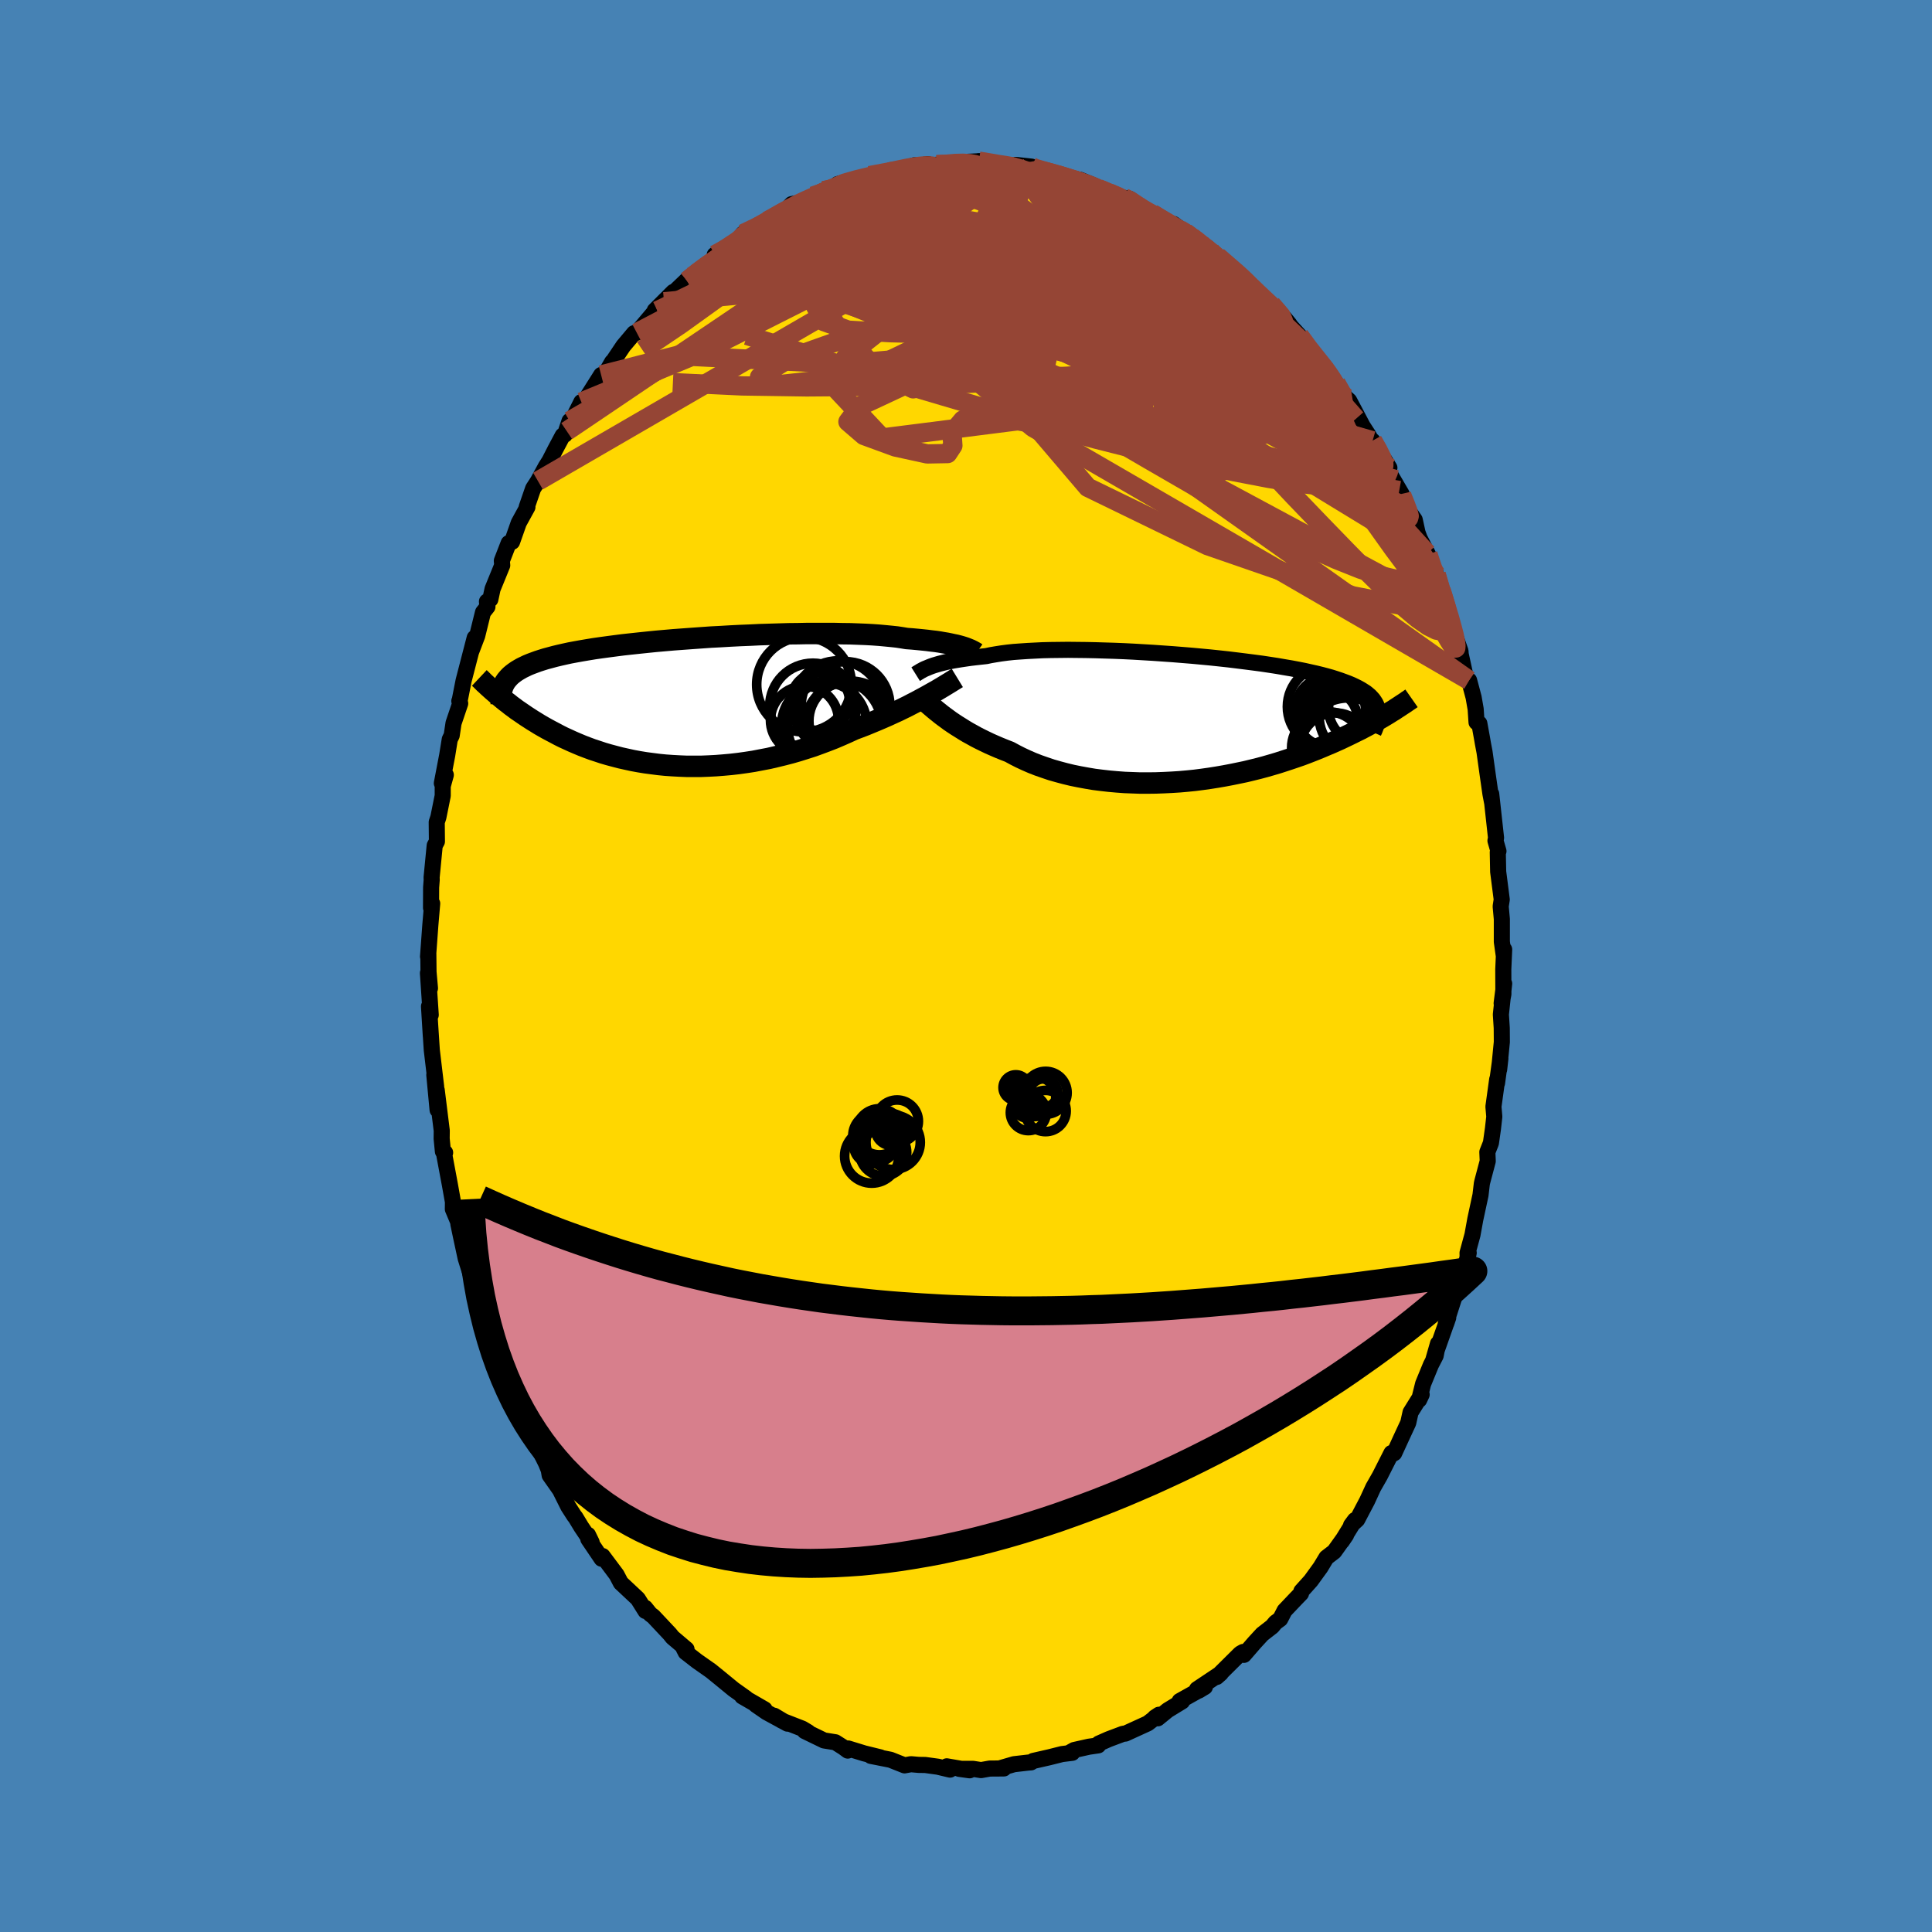 <svg viewBox="-100 -100 200 200" xmlns="http://www.w3.org/2000/svg" width="500" height="500" id="face-svg">
    <defs>
      <clipPath id="leftEyeClipPath">
        <polyline points="28.61,-5.64 28.38,-5.71 28.13,-5.78 27.86,-5.85 27.56,-5.91 27.24,-5.98 26.9,-6.05 26.53,-6.11 26.14,-6.18 25.73,-6.24 25.29,-6.29 24.82,-6.35 24.34,-6.4 23.83,-6.45 23.29,-6.5 22.74,-6.54 22.26,-6.62 21.73,-6.7 21.17,-6.76 20.55,-6.82 19.9,-6.88 19.21,-6.93 18.47,-6.97 17.7,-7 16.9,-7.03 16.06,-7.04 15.19,-7.06 14.3,-7.06 13.38,-7.06 12.44,-7.06 11.48,-7.04 10.51,-7.03 9.52,-7 8.52,-6.97 7.52,-6.94 6.51,-6.89 5.5,-6.85 4.5,-6.8 3.49,-6.74 2.5,-6.69 1.51,-6.62 0.53,-6.55 -0.43,-6.48 -1.38,-6.41 -2.3,-6.33 -3.21,-6.25 -4.1,-6.16 -4.96,-6.07 -5.8,-5.98 -6.62,-5.89 -7.4,-5.79 -8.16,-5.69 -8.9,-5.59 -9.6,-5.49 -10.27,-5.38 -10.92,-5.27 -11.53,-5.16 -12.12,-5.05 -12.67,-4.93 -13.2,-4.81 -13.7,-4.69 -14.18,-4.56 -14.63,-4.44 -15.05,-4.31 -15.45,-4.18 -15.83,-4.04 -16.18,-3.91 -16.52,-3.77 -16.83,-3.62 -17.12,-3.48 -17.38,-3.33 -17.63,-3.18 -17.86,-3.02 -18.07,-2.86 -18.26,-2.7 -18.43,-2.53 -18.58,-2.36 -18.72,-2.19 -18.84,-2.01 -18.94,-1.83 -19.5,-0.64 -19.26,-0.44 -19.01,-0.23 -18.75,-0.02 -18.48,0.18 -18.21,0.4 -17.92,0.61 -17.63,0.83 -17.32,1.04 -17,1.26 -16.68,1.48 -16.34,1.7 -16,1.92 -15.64,2.14 -15.27,2.37 -14.89,2.59 -14.5,2.81 -14.09,3.03 -13.67,3.25 -13.24,3.48 -12.8,3.7 -12.34,3.91 -11.86,4.13 -11.37,4.34 -10.87,4.55 -10.35,4.75 -9.81,4.95 -9.26,5.13 -8.69,5.32 -8.11,5.49 -7.51,5.65 -6.9,5.81 -6.27,5.95 -5.63,6.09 -4.98,6.21 -4.31,6.32 -3.63,6.41 -2.93,6.5 -2.23,6.57 -1.51,6.62 -0.78,6.66 -0.04,6.69 0.7,6.69 1.46,6.69 2.22,6.66 2.99,6.62 3.76,6.56 4.54,6.49 5.32,6.4 6.11,6.29 6.89,6.17 7.67,6.02 8.46,5.87 9.23,5.69 10.01,5.5 10.78,5.3 11.54,5.08 12.3,4.84 13.05,4.6 13.79,4.33 14.51,4.06 15.23,3.78 15.93,3.48 16.61,3.18 17.28,2.87 17.89,2.64 18.49,2.41 19.07,2.17 19.65,1.93 20.21,1.69 20.76,1.45 21.3,1.2 21.83,0.96 22.34,0.71 22.83,0.47 23.31,0.22 23.78,-0.02 24.22,-0.26 24.65,-0.49 25.06,-0.72" />
      </clipPath>
      <clipPath id="rightEyeClipPath">
        <polyline points="-26.94,-5.31 -26.71,-5.4 -26.45,-5.49 -26.18,-5.57 -25.88,-5.66 -25.56,-5.74 -25.21,-5.83 -24.84,-5.91 -24.45,-5.99 -24.03,-6.06 -23.59,-6.13 -23.12,-6.2 -22.63,-6.27 -22.12,-6.33 -21.58,-6.39 -21.03,-6.45 -20.55,-6.55 -20.02,-6.64 -19.45,-6.73 -18.84,-6.81 -18.19,-6.88 -17.49,-6.93 -16.75,-6.98 -15.98,-7.02 -15.17,-7.06 -14.33,-7.08 -13.46,-7.09 -12.57,-7.1 -11.65,-7.09 -10.7,-7.08 -9.74,-7.06 -8.77,-7.03 -7.78,-7 -6.78,-6.96 -5.77,-6.91 -4.76,-6.85 -3.75,-6.79 -2.75,-6.72 -1.74,-6.65 -0.75,-6.57 0.24,-6.49 1.21,-6.4 2.17,-6.31 3.12,-6.21 4.04,-6.11 4.94,-6 5.82,-5.89 6.68,-5.78 7.51,-5.67 8.31,-5.55 9.09,-5.43 9.84,-5.3 10.55,-5.18 11.24,-5.05 11.9,-4.92 12.52,-4.78 13.11,-4.65 13.68,-4.51 14.21,-4.37 14.71,-4.23 15.18,-4.08 15.63,-3.93 16.04,-3.78 16.44,-3.63 16.8,-3.48 17.14,-3.32 17.46,-3.16 17.75,-3 18.02,-2.83 18.27,-2.67 18.49,-2.49 18.69,-2.32 18.86,-2.14 19.02,-1.96 19.15,-1.77 19.27,-1.58 19.36,-1.39 19.44,-1.19 19.5,-0.99 19.53,-0.79 20.63,-0.52 20.35,-0.35 20.05,-0.17 19.74,0.01 19.42,0.19 19.09,0.38 18.75,0.57 18.4,0.76 18.04,0.95 17.66,1.15 17.27,1.34 16.87,1.54 16.46,1.74 16.04,1.94 15.6,2.15 15.15,2.35 14.68,2.56 14.2,2.76 13.71,2.97 13.2,3.18 12.67,3.39 12.13,3.6 11.57,3.81 10.99,4.01 10.4,4.21 9.79,4.41 9.17,4.61 8.53,4.8 7.87,4.99 7.2,5.17 6.51,5.34 5.81,5.51 5.09,5.66 4.36,5.81 3.62,5.95 2.87,6.08 2.11,6.2 1.33,6.31 0.55,6.41 -0.24,6.49 -1.04,6.56 -1.84,6.61 -2.65,6.65 -3.46,6.68 -4.27,6.69 -5.08,6.69 -5.89,6.66 -6.69,6.63 -7.5,6.57 -8.29,6.5 -9.08,6.41 -9.87,6.31 -10.64,6.18 -11.4,6.04 -12.14,5.89 -12.88,5.71 -13.59,5.52 -14.29,5.32 -14.97,5.09 -15.63,4.86 -16.27,4.61 -16.89,4.34 -17.49,4.06 -18.06,3.77 -18.61,3.47 -19.15,3.26 -19.67,3.05 -20.18,2.83 -20.68,2.61 -21.16,2.38 -21.63,2.15 -22.08,1.92 -22.51,1.68 -22.93,1.45 -23.33,1.21 -23.71,0.97 -24.08,0.74 -24.43,0.51 -24.77,0.28 -25.08,0.05" />
      </clipPath>
      <filter id="fuzzy">
        <feTurbulence id="turbulence" baseFrequency="0.05" numOctaves="3" type="noise" result="noise" />
        <feDisplacementMap in="SourceGraphic" in2="noise" scale="2" />
      </filter>
      <linearGradient id="rainbowGradient" x1="0%" y1="0%" x2="100%" y2="0%">
        <stop offset="0%" style="stop-color: [object Object]; stop-opacity: 1" />
        <stop offset="50%" style="stop-color: [object Object]; stop-opacity: 1" />
        <stop offset="100%" style="stop-color: [object Object]; stop-opacity: 1" />
      </linearGradient>
    </defs>
    <rect x="-100" y="-100" width="100%" height="100%" fill="rgb(70, 130, 180)" />
    <polyline id="faceContour" points="55.62,0.34 55.63,2.91 55.45,3.86 55.71,1.82 55.37,5.02 55.46,6.42 55.47,7.87 55.19,10.72 55.32,9.57 54.97,12.13 54.99,11.73 54.6,14.56 54.69,15.6 54.55,16.84 54.34,18.32 53.97,19.26 54.01,20.2 53.45,22.31 53.4,22.53 53.26,23.72 52.72,26.23 52.43,27.83 51.92,29.7 51.93,30.22 52.04,29.7 51.07,33.47 51.4,31.6 50.39,34.78 49.66,37.05 49.72,36.99 49.92,36.4 48.38,40.76 48.86,39.09 48.62,40.34 48.13,41.29 47.32,43.26 46.91,44.91 47.17,44.36 46.02,46.21 45.78,47.29 45.07,48.82 44.33,50.43 43.98,50.63 44.04,50.42 42.84,52.79 42.16,53.98 41.53,55.35 40.5,57.31 39.86,57.9 40.26,57.36 38.91,59.55 39.35,58.9 38.12,60.62 37.31,61.24 36.7,62.25 35.7,63.63 34.72,64.72 34.68,64.95 34.11,65.54 32.98,66.73 32.53,67.6 32.04,67.96 31.7,68.37 30.67,69.17 29.87,70.04 28.77,71.31 28.69,71.01 28.39,71.18 25.95,73.6 26.38,73.22 23.91,74.87 24.1,75.01 24.73,74.63 22.12,76.09 22.37,76.13 20.88,77.04 19.85,77.88 19.55,77.79 19.97,77.51 18.82,78.4 16.5,79.46 16.26,79.48 14.77,80.04 13.75,80.49 13.69,80.68 12.72,80.82 11.2,81.16 10.75,81.41 11,81.45 9.94,81.58 8.63,81.91 6.96,82.29 6.73,82.44 6.45,82.46 4.97,82.63 3.49,83.06 3.92,83.07 2.46,83.08 1.56,83.24 0.72,83.11 -0.7,83.11 0.38,83.26 -1.99,82.85 -1.65,83.19 -2.91,82.89 -4.22,82.71 -4.9,82.7 -5.7,82.63 -6.36,82.75 -7.82,82.17 -9.85,81.77 -8.87,81.92 -10.54,81.51 -12.2,81 -12.24,81.22 -12.67,80.9 -13.52,80.36 -14.7,80.17 -16.7,79.2 -16.34,79.31 -16.94,78.95 -19.07,78.12 -19.85,77.61 -18.48,78.43 -20.65,77.25 -21.75,76.49 -20.85,76.95 -23.17,75.61 -22.78,75.79 -24.06,74.88 -24.06,74.88 -25.51,73.69 -26.41,72.96 -27.85,71.95 -29.02,71.04 -29.23,70.63 -28.93,70.73 -30.38,69.5 -30.66,69.15 -32.37,67.33 -32.69,67.09 -33.21,66.44 -33.18,66.77 -33.97,65.51 -35.73,63.86 -36.17,63.02 -37.62,61.08 -37.72,61.36 -39.1,59.32 -39.13,58.89 -38.75,59.67 -39.83,58.06 -40.43,57.07 -40.56,56.91 -41.17,55.96 -42.03,54.24 -43.1,52.72 -43.19,52.18 -43.46,51.51 -44.64,49.12 -44.79,49.2 -45.52,47.91 -46.23,45.81 -46.6,45.12 -47.3,43.57 -47.47,43.57 -47.99,41.78 -47.61,42.63 -48.87,39.77 -49.21,38.87 -49.13,38.43 -49.55,37.59 -50.21,35.9 -50.54,35.09 -50.76,34 -51.22,32.09 -51.79,30.27 -52.26,28.09 -52.55,26.71 -52.21,28.08 -52.6,26.41 -53.12,25.17 -53.11,24.42 -53.43,22.63 -54.07,19.21 -53.92,19.32 -54.15,19.2 -54.28,17.87 -54.27,17.04 -54.79,12.85 -54.7,14.9 -55.04,11.27 -54.85,12.5 -55.3,8.71 -55.48,5.96 -55.4,7.25 -55.59,4.18 -55.41,5.06 -55.7,0.73 -55.49,2.3 -55.64,0.62 -55.66,-1.28 -55.69,-0.97 -55.45,-4.25 -55.26,-6.47 -55.38,-6.02 -55.37,-8.13 -55.31,-8.92 -55.32,-9.17 -55,-12.47 -54.77,-12.89 -54.79,-14.89 -54.62,-15.4 -54.17,-17.63 -54.17,-18.62 -53.85,-19.78 -54.26,-18.92 -53.71,-21.79 -53.44,-23.46 -53.24,-23.87 -53.05,-25.14 -52.36,-27.18 -52.45,-27.43 -52.43,-27.4 -52.01,-29.53 -50.86,-33.97 -51.24,-32.5 -50.6,-34.18 -50,-36.61 -49.54,-37.19 -49.59,-37.73 -49.24,-37.95 -49.01,-39.03 -48.01,-41.48 -48.05,-41.95 -47.34,-43.78 -46.99,-43.91 -46.3,-45.87 -45.4,-47.51 -45.48,-47.49 -44.81,-49.43 -44.31,-50.2 -43.5,-51.69 -43.12,-52.29 -42.5,-53.5 -41.75,-54.91 -41.52,-55.01 -41.04,-56.42 -41.33,-55.37 -39.82,-58.38 -39.8,-57.97 -37.77,-61.18 -37.74,-60.97 -37.11,-61.7 -36.63,-62.53 -36.61,-62.49 -35.47,-64.19 -34.36,-65.51 -34.08,-65.55 -32.39,-67.55 -31.94,-67.83 -31.96,-67.8 -32.22,-67.86 -30.3,-69.78 -31.26,-68.76 -28.57,-71.33 -28.87,-70.92 -27.45,-72.17 -27.18,-72.25 -25.75,-73.59 -26.01,-73.62 -23.45,-75.2 -23.91,-74.77 -23.09,-75.8 -21.92,-76.45 -21.73,-76.26 -20.58,-77.13 -20.21,-77.32 -18.94,-77.92 -18.04,-78.87 -16.64,-79.14 -15.85,-79.7 -14.29,-80.27 -14.74,-80.26 -14.1,-80.25 -13.35,-80.69 -13.29,-80.94 -10.51,-81.7 -9.44,-81.74 -9.98,-81.82 -7.56,-82.27 -8.87,-82.04 -7,-82.29 -5.35,-82.89 -4.94,-82.84 -3.96,-83.01 -4.21,-82.86 -3.03,-82.94 -1.32,-83.01 -1.53,-83.1 -0.03,-83.24 1.45,-83.31 2.59,-82.95 1.32,-83.32 5.09,-82.74 3.94,-82.75 5.15,-82.93 6.78,-82.75 6.95,-82.58 7.85,-82.31 7.78,-82.43 9.49,-81.89 10.06,-81.65 11.81,-81.39 13.3,-80.77 14.01,-80.35 13.69,-80.49 14.82,-80.02 15.49,-79.62 16.35,-79.52 16.98,-79.4 17.85,-78.65 17.8,-78.57 19.39,-77.78 19.28,-77.9 21.53,-76.47 21.49,-76.81 22.71,-75.93 22.99,-75.85 23.99,-74.91 25.32,-74.02 24.98,-74.13 26.04,-73.46 28.11,-71.68 28.18,-71.58 28.13,-71.76 30.75,-69.28 30.91,-69.1 32.01,-67.86 31.61,-68.49 33.49,-66.43 32.96,-67.08 33.68,-66.16 34.51,-65.25 35.75,-63.49 36.25,-63.01 36.59,-62.47 37.47,-61.5 37.58,-61.4 38.3,-60.34 39.27,-58.88 39.67,-58.52 41.06,-55.89 41.65,-54.98 42.02,-54.31 42.09,-54.37 42.52,-53.68 43.83,-51.57 43.68,-51.09 44.01,-50.72 45.09,-48.87 44.85,-49.22 45.62,-47.39 46.45,-46.2 46.74,-44.87 46.96,-44.27 47.82,-42.62 47.74,-42.71 48.67,-40.52 49.37,-38.14 49.18,-38.93 49.87,-36.74 50.38,-35.17 50.55,-34.42 51.19,-32.59 51.21,-32.28 51.77,-29.72 52.08,-29.57 52.55,-27.8 52.76,-26.59 52.85,-25.23 53.14,-25.11 53.44,-23.45 53.51,-23.04 53.68,-22.14 54.01,-19.78 54.29,-17.82 54.46,-16.93 54.37,-17.81 54.87,-13.26 54.81,-12.97 55.12,-11.89 55.05,-11.77 55.09,-9.76 55.46,-6.88 55.35,-6.17 55.47,-4.86 55.47,-2.51 55.68,-1.01 55.71,-1.71 55.62,0.34 55.63,2.91" fill="rgb(255, 215, 0)" stroke="black" stroke-width="1.667" stroke-linejoin="round" filter="url(#fuzzy)" />
    <g transform="translate(23.12 -25.63)">
      <polyline id="rightCountour" points="-26.94,-5.31 -26.71,-5.4 -26.45,-5.49 -26.18,-5.57 -25.88,-5.66 -25.56,-5.74 -25.21,-5.83 -24.84,-5.91 -24.45,-5.99 -24.03,-6.06 -23.59,-6.13 -23.12,-6.2 -22.63,-6.27 -22.12,-6.33 -21.58,-6.39 -21.03,-6.45 -20.55,-6.55 -20.02,-6.64 -19.45,-6.73 -18.84,-6.81 -18.19,-6.88 -17.49,-6.93 -16.75,-6.98 -15.98,-7.02 -15.17,-7.06 -14.33,-7.08 -13.46,-7.09 -12.57,-7.1 -11.65,-7.09 -10.7,-7.08 -9.74,-7.06 -8.77,-7.03 -7.78,-7 -6.78,-6.96 -5.77,-6.91 -4.76,-6.85 -3.75,-6.79 -2.75,-6.72 -1.74,-6.65 -0.75,-6.57 0.24,-6.49 1.21,-6.4 2.17,-6.31 3.12,-6.21 4.04,-6.11 4.94,-6 5.82,-5.89 6.68,-5.78 7.51,-5.67 8.31,-5.55 9.09,-5.43 9.84,-5.3 10.55,-5.18 11.24,-5.05 11.9,-4.92 12.52,-4.78 13.11,-4.65 13.68,-4.51 14.21,-4.37 14.71,-4.23 15.18,-4.08 15.63,-3.93 16.04,-3.78 16.44,-3.63 16.8,-3.48 17.14,-3.32 17.46,-3.16 17.75,-3 18.02,-2.83 18.27,-2.67 18.49,-2.49 18.69,-2.32 18.86,-2.14 19.02,-1.96 19.15,-1.77 19.27,-1.58 19.36,-1.39 19.44,-1.19 19.5,-0.99 19.53,-0.79 20.63,-0.52 20.35,-0.35 20.05,-0.17 19.74,0.01 19.42,0.19 19.09,0.38 18.75,0.57 18.4,0.76 18.04,0.95 17.66,1.15 17.27,1.34 16.87,1.54 16.46,1.74 16.04,1.94 15.6,2.15 15.15,2.35 14.68,2.56 14.2,2.76 13.71,2.97 13.2,3.18 12.67,3.39 12.13,3.6 11.57,3.81 10.99,4.01 10.4,4.21 9.79,4.41 9.17,4.61 8.53,4.8 7.87,4.99 7.2,5.17 6.51,5.34 5.81,5.51 5.09,5.66 4.36,5.81 3.62,5.95 2.87,6.08 2.11,6.2 1.33,6.31 0.55,6.41 -0.24,6.49 -1.04,6.56 -1.84,6.61 -2.65,6.65 -3.46,6.68 -4.27,6.69 -5.08,6.69 -5.89,6.66 -6.69,6.63 -7.5,6.57 -8.29,6.5 -9.08,6.41 -9.87,6.31 -10.64,6.18 -11.4,6.04 -12.14,5.89 -12.88,5.71 -13.59,5.52 -14.29,5.32 -14.97,5.09 -15.63,4.86 -16.27,4.61 -16.89,4.34 -17.49,4.06 -18.06,3.77 -18.61,3.47 -19.15,3.26 -19.67,3.05 -20.18,2.83 -20.68,2.61 -21.16,2.38 -21.63,2.15 -22.08,1.92 -22.51,1.68 -22.93,1.45 -23.33,1.21 -23.71,0.97 -24.08,0.74 -24.43,0.51 -24.77,0.28 -25.08,0.05" fill="white" stroke="white" stroke-width="0" stroke-linejoin="round" filter="url(#fuzzy)" />
    </g>
    <g transform="translate(-28.88 -27.36)">
      <polyline id="leftCountour" points="28.61,-5.64 28.38,-5.71 28.13,-5.78 27.86,-5.85 27.56,-5.91 27.24,-5.98 26.9,-6.05 26.53,-6.11 26.14,-6.18 25.73,-6.24 25.29,-6.29 24.82,-6.35 24.34,-6.4 23.83,-6.45 23.29,-6.5 22.74,-6.54 22.26,-6.62 21.73,-6.7 21.17,-6.76 20.55,-6.82 19.9,-6.88 19.21,-6.93 18.47,-6.97 17.7,-7 16.9,-7.03 16.06,-7.04 15.19,-7.06 14.3,-7.06 13.38,-7.06 12.44,-7.06 11.48,-7.04 10.51,-7.03 9.52,-7 8.52,-6.97 7.52,-6.94 6.51,-6.89 5.5,-6.85 4.5,-6.8 3.49,-6.74 2.5,-6.69 1.51,-6.62 0.53,-6.55 -0.43,-6.48 -1.38,-6.41 -2.3,-6.33 -3.21,-6.25 -4.1,-6.16 -4.96,-6.07 -5.8,-5.98 -6.62,-5.89 -7.4,-5.79 -8.16,-5.69 -8.9,-5.59 -9.6,-5.49 -10.27,-5.38 -10.92,-5.27 -11.53,-5.16 -12.12,-5.05 -12.67,-4.93 -13.2,-4.81 -13.7,-4.69 -14.18,-4.56 -14.63,-4.44 -15.05,-4.31 -15.45,-4.18 -15.83,-4.04 -16.18,-3.91 -16.52,-3.77 -16.83,-3.62 -17.12,-3.48 -17.38,-3.33 -17.63,-3.18 -17.86,-3.02 -18.07,-2.86 -18.26,-2.7 -18.43,-2.53 -18.58,-2.36 -18.72,-2.19 -18.84,-2.01 -18.94,-1.83 -19.5,-0.64 -19.26,-0.44 -19.01,-0.23 -18.75,-0.02 -18.48,0.18 -18.21,0.4 -17.92,0.61 -17.63,0.83 -17.32,1.04 -17,1.26 -16.68,1.48 -16.34,1.7 -16,1.92 -15.64,2.14 -15.27,2.37 -14.89,2.59 -14.5,2.81 -14.09,3.03 -13.67,3.25 -13.24,3.48 -12.8,3.7 -12.34,3.91 -11.86,4.13 -11.37,4.34 -10.87,4.55 -10.35,4.75 -9.81,4.95 -9.26,5.13 -8.69,5.32 -8.11,5.49 -7.51,5.65 -6.9,5.81 -6.27,5.95 -5.63,6.09 -4.98,6.21 -4.31,6.32 -3.63,6.41 -2.93,6.5 -2.23,6.57 -1.51,6.62 -0.78,6.66 -0.04,6.69 0.7,6.69 1.46,6.69 2.22,6.66 2.99,6.62 3.76,6.56 4.54,6.49 5.32,6.4 6.11,6.29 6.89,6.17 7.67,6.02 8.46,5.87 9.23,5.69 10.01,5.5 10.78,5.3 11.54,5.08 12.3,4.84 13.05,4.6 13.79,4.33 14.51,4.06 15.23,3.78 15.93,3.48 16.61,3.18 17.28,2.87 17.89,2.64 18.49,2.41 19.07,2.17 19.65,1.93 20.21,1.69 20.76,1.45 21.3,1.2 21.83,0.96 22.34,0.71 22.83,0.47 23.31,0.22 23.78,-0.02 24.22,-0.26 24.65,-0.49 25.06,-0.72" fill="white" stroke="white" stroke-width="0" stroke-linejoin="round" filter="url(#fuzzy)" />
    </g>
    <g transform="translate(23.12 -25.63)">
      <polyline id="rightUpper" points="-28.33,-4.58 -28.25,-4.63 -28.16,-4.69 -28.06,-4.75 -27.94,-4.82 -27.82,-4.9 -27.68,-4.97 -27.52,-5.06 -27.35,-5.14 -27.15,-5.22 -26.94,-5.31 -26.71,-5.4 -26.45,-5.49 -26.18,-5.57 -25.88,-5.66 -25.56,-5.74 -25.21,-5.83 -24.84,-5.91 -24.45,-5.99 -24.03,-6.06 -23.59,-6.13 -23.12,-6.2 -22.63,-6.27 -22.12,-6.33 -21.58,-6.39 -21.03,-6.45 -20.55,-6.55 -20.02,-6.64 -19.45,-6.73 -18.84,-6.81 -18.19,-6.88 -17.49,-6.93 -16.75,-6.98 -15.98,-7.02 -15.17,-7.06 -14.33,-7.08 -13.46,-7.09 -12.57,-7.1 -11.65,-7.09 -10.7,-7.08 -9.74,-7.06 -8.77,-7.03 -7.78,-7 -6.78,-6.96 -5.77,-6.91 -4.76,-6.85 -3.75,-6.79 -2.75,-6.72 -1.74,-6.65 -0.75,-6.57 0.24,-6.49 1.21,-6.4 2.17,-6.31 3.12,-6.21 4.04,-6.11 4.94,-6 5.82,-5.89 6.68,-5.78 7.51,-5.67 8.31,-5.55 9.09,-5.43 9.84,-5.3 10.55,-5.18 11.24,-5.05 11.9,-4.92 12.52,-4.78 13.11,-4.65 13.68,-4.51 14.21,-4.37 14.71,-4.23 15.18,-4.08 15.63,-3.93 16.04,-3.78 16.44,-3.63 16.8,-3.48 17.14,-3.32 17.46,-3.16 17.75,-3 18.02,-2.83 18.27,-2.67 18.49,-2.49 18.69,-2.32 18.86,-2.14 19.02,-1.96 19.15,-1.77 19.27,-1.58 19.36,-1.39 19.44,-1.19 19.5,-0.99 19.53,-0.79 19.56,-0.58 19.56,-0.37 19.55,-0.15 19.52,0.06 19.48,0.29 19.43,0.51 19.36,0.74 19.27,0.98 19.18,1.21 19.07,1.45" fill="none" stroke="black" stroke-width="1.667" stroke-linejoin="round" filter="url(#fuzzy)" />
      <polyline id="rightLower" points="-27.24,-1.69 -27.11,-1.58 -26.95,-1.45 -26.78,-1.3 -26.59,-1.14 -26.39,-0.97 -26.16,-0.78 -25.92,-0.59 -25.66,-0.38 -25.38,-0.17 -25.08,0.05 -24.77,0.28 -24.43,0.51 -24.08,0.74 -23.71,0.97 -23.33,1.21 -22.93,1.45 -22.51,1.68 -22.08,1.92 -21.63,2.15 -21.16,2.38 -20.68,2.61 -20.18,2.83 -19.67,3.05 -19.15,3.26 -18.61,3.47 -18.06,3.77 -17.49,4.06 -16.89,4.34 -16.27,4.61 -15.63,4.86 -14.97,5.09 -14.29,5.32 -13.59,5.52 -12.88,5.71 -12.14,5.89 -11.4,6.04 -10.64,6.18 -9.87,6.31 -9.08,6.41 -8.29,6.5 -7.5,6.57 -6.69,6.63 -5.89,6.66 -5.08,6.69 -4.27,6.69 -3.46,6.68 -2.65,6.65 -1.84,6.61 -1.04,6.56 -0.24,6.49 0.55,6.41 1.33,6.31 2.11,6.2 2.87,6.08 3.62,5.95 4.36,5.81 5.09,5.66 5.81,5.51 6.51,5.34 7.2,5.17 7.87,4.99 8.53,4.8 9.17,4.61 9.79,4.41 10.4,4.21 10.99,4.01 11.57,3.81 12.13,3.6 12.67,3.39 13.2,3.18 13.71,2.97 14.2,2.76 14.68,2.56 15.15,2.35 15.6,2.15 16.04,1.94 16.46,1.74 16.87,1.54 17.27,1.34 17.66,1.15 18.04,0.95 18.4,0.76 18.75,0.57 19.09,0.38 19.42,0.19 19.74,0.01 20.05,-0.17 20.35,-0.35 20.63,-0.52 20.91,-0.7 21.18,-0.86 21.43,-1.03 21.68,-1.19 21.92,-1.35 22.15,-1.5 22.38,-1.65 22.59,-1.8 22.8,-1.94 23,-2.08" fill="none" stroke="black" stroke-width="2.222" stroke-linejoin="round" filter="url(#fuzzy)" />
      <circle r="3.75" cx="14.338" cy="3.06" stroke="black" fill="none" stroke-width="1.0" filter="url(#fuzzy)" clip-path="url(#rightEyeClipPath)" /><circle r="4.002" cx="14.808" cy="0.29" stroke="black" fill="none" stroke-width="1.0" filter="url(#fuzzy)" clip-path="url(#rightEyeClipPath)" /><circle r="3.03" cx="14.388" cy="0.105" stroke="black" fill="none" stroke-width="1.0" filter="url(#fuzzy)" clip-path="url(#rightEyeClipPath)" /><circle r="3.676" cx="14.583" cy="-0.72" stroke="black" fill="none" stroke-width="1.0" filter="url(#fuzzy)" clip-path="url(#rightEyeClipPath)" /><circle r="3.622" cx="18.028" cy="-1.04" stroke="black" fill="none" stroke-width="1.0" filter="url(#fuzzy)" clip-path="url(#rightEyeClipPath)" /><circle r="4.274" cx="14.423" cy="-1.21" stroke="black" fill="none" stroke-width="1.0" filter="url(#fuzzy)" clip-path="url(#rightEyeClipPath)" /><circle r="3.616" cx="15.083" cy="3.045" stroke="black" fill="none" stroke-width="1.0" filter="url(#fuzzy)" clip-path="url(#rightEyeClipPath)" /><circle r="4.28" cx="17.713" cy="-0.22" stroke="black" fill="none" stroke-width="1.0" filter="url(#fuzzy)" clip-path="url(#rightEyeClipPath)" /><circle r="4.946" cx="16.478" cy="2.82" stroke="black" fill="none" stroke-width="1.0" filter="url(#fuzzy)" clip-path="url(#rightEyeClipPath)" /><circle r="4.74" cx="15.758" cy="2.345" stroke="black" fill="none" stroke-width="1.0" filter="url(#fuzzy)" clip-path="url(#rightEyeClipPath)" />
      </g>
    <g transform="translate(-28.88 -27.36)">
      <polyline id="leftUpper" points="29.93,-5.03 29.86,-5.08 29.78,-5.13 29.68,-5.18 29.58,-5.24 29.46,-5.3 29.32,-5.37 29.17,-5.43 29,-5.5 28.82,-5.57 28.61,-5.64 28.38,-5.71 28.13,-5.78 27.86,-5.85 27.56,-5.91 27.24,-5.98 26.9,-6.05 26.53,-6.11 26.14,-6.18 25.73,-6.24 25.29,-6.29 24.82,-6.35 24.34,-6.4 23.83,-6.45 23.29,-6.5 22.74,-6.54 22.26,-6.62 21.73,-6.7 21.17,-6.76 20.55,-6.82 19.9,-6.88 19.21,-6.93 18.47,-6.97 17.7,-7 16.9,-7.03 16.06,-7.04 15.19,-7.06 14.3,-7.06 13.38,-7.06 12.44,-7.06 11.48,-7.04 10.51,-7.03 9.52,-7 8.52,-6.97 7.52,-6.94 6.51,-6.89 5.5,-6.85 4.5,-6.8 3.49,-6.74 2.5,-6.69 1.51,-6.62 0.53,-6.55 -0.43,-6.48 -1.38,-6.41 -2.3,-6.33 -3.21,-6.25 -4.1,-6.16 -4.96,-6.07 -5.8,-5.98 -6.62,-5.89 -7.4,-5.79 -8.16,-5.69 -8.9,-5.59 -9.6,-5.49 -10.27,-5.38 -10.92,-5.27 -11.53,-5.16 -12.12,-5.05 -12.67,-4.93 -13.2,-4.81 -13.7,-4.69 -14.18,-4.56 -14.63,-4.44 -15.05,-4.31 -15.45,-4.18 -15.83,-4.04 -16.18,-3.91 -16.52,-3.77 -16.83,-3.62 -17.12,-3.48 -17.38,-3.33 -17.63,-3.18 -17.86,-3.02 -18.07,-2.86 -18.26,-2.7 -18.43,-2.53 -18.58,-2.36 -18.72,-2.19 -18.84,-2.01 -18.94,-1.83 -19.03,-1.65 -19.1,-1.46 -19.16,-1.27 -19.21,-1.07 -19.24,-0.88 -19.26,-0.67 -19.27,-0.47 -19.27,-0.26 -19.25,-0.05 -19.23,0.17" fill="none" stroke="black" stroke-width="2.222" stroke-linejoin="round" filter="url(#fuzzy)" />
      <polyline id="leftLower" points="27.98,-2.46 27.8,-2.35 27.59,-2.22 27.35,-2.07 27.09,-1.91 26.81,-1.74 26.5,-1.55 26.18,-1.36 25.83,-1.15 25.45,-0.94 25.06,-0.72 24.65,-0.49 24.22,-0.26 23.78,-0.02 23.31,0.22 22.83,0.47 22.34,0.71 21.83,0.96 21.3,1.2 20.76,1.45 20.21,1.69 19.65,1.93 19.07,2.17 18.49,2.41 17.89,2.64 17.28,2.87 16.61,3.18 15.93,3.48 15.23,3.78 14.51,4.06 13.79,4.33 13.05,4.6 12.3,4.84 11.54,5.08 10.78,5.3 10.01,5.5 9.23,5.69 8.46,5.87 7.67,6.02 6.89,6.17 6.11,6.29 5.32,6.4 4.54,6.49 3.76,6.56 2.99,6.62 2.22,6.66 1.46,6.69 0.7,6.69 -0.04,6.69 -0.78,6.66 -1.51,6.62 -2.23,6.57 -2.93,6.5 -3.63,6.41 -4.31,6.32 -4.98,6.21 -5.63,6.09 -6.27,5.95 -6.9,5.81 -7.51,5.65 -8.11,5.49 -8.69,5.32 -9.26,5.13 -9.81,4.95 -10.35,4.75 -10.87,4.55 -11.37,4.34 -11.86,4.13 -12.34,3.91 -12.8,3.7 -13.24,3.48 -13.67,3.25 -14.09,3.03 -14.5,2.81 -14.89,2.59 -15.27,2.37 -15.64,2.14 -16,1.92 -16.34,1.7 -16.68,1.48 -17,1.26 -17.32,1.04 -17.63,0.83 -17.92,0.61 -18.21,0.4 -18.48,0.18 -18.75,-0.02 -19.01,-0.23 -19.26,-0.44 -19.5,-0.64 -19.74,-0.84 -19.96,-1.03 -20.18,-1.22 -20.39,-1.41 -20.59,-1.59 -20.79,-1.78 -20.98,-1.95 -21.16,-2.13 -21.33,-2.3 -21.5,-2.46" fill="none" stroke="black" stroke-width="2.222" stroke-linejoin="round" filter="url(#fuzzy)" />
      <circle r="4.41" cx="14.204" cy="2.402" stroke="black" fill="none" stroke-width="1.0" filter="url(#fuzzy)" clip-path="url(#leftEyeClipPath)" /><circle r="4.882" cx="15.299" cy="2.547" stroke="black" fill="none" stroke-width="1.0" filter="url(#fuzzy)" clip-path="url(#leftEyeClipPath)" /><circle r="4.598" cx="16.409" cy="0.452" stroke="black" fill="none" stroke-width="1.0" filter="url(#fuzzy)" clip-path="url(#leftEyeClipPath)" /><circle r="4.71" cx="16.904" cy="2.577" stroke="black" fill="none" stroke-width="1.0" filter="url(#fuzzy)" clip-path="url(#leftEyeClipPath)" /><circle r="4.474" cx="13.034" cy="0.487" stroke="black" fill="none" stroke-width="1.0" filter="url(#fuzzy)" clip-path="url(#leftEyeClipPath)" /><circle r="3.52" cx="12.159" cy="1.907" stroke="black" fill="none" stroke-width="1.0" filter="url(#fuzzy)" clip-path="url(#leftEyeClipPath)" /><circle r="4.902" cx="12.114" cy="-1.778" stroke="black" fill="none" stroke-width="1.0" filter="url(#fuzzy)" clip-path="url(#leftEyeClipPath)" /><circle r="4.058" cx="16.674" cy="1.997" stroke="black" fill="none" stroke-width="1.0" filter="url(#fuzzy)" clip-path="url(#leftEyeClipPath)" /><circle r="4.66" cx="15.634" cy="0.432" stroke="black" fill="none" stroke-width="1.0" filter="url(#fuzzy)" clip-path="url(#leftEyeClipPath)" /><circle r="3.044" cx="13.779" cy="-0.018" stroke="black" fill="none" stroke-width="1.0" filter="url(#fuzzy)" clip-path="url(#leftEyeClipPath)" />
    </g>
    <g id="hairs">
      <polyline points="-13.35,-80.69 -12.56,-81.04 -11.37,-81.38 -10.39,-81.62 -9.67,-81.79 -9.11,-81.9 -8.66,-81.97 -8.32,-82 -8.14,-81.95 -8.19,-81.81 -8.51,-81.56 -9.11,-81.19 -9.97,-80.72 -11.09,-80.14 -12.49,-79.48 -14.19,-78.7 -16.25,-77.79 -18.72,-76.72 -21.78,-75.45" fill="none" stroke="rgb(149, 69, 53)" stroke-width="2" stroke-linejoin="round" filter="url(#fuzzy)" /><polyline points="-14.74,-80.26 -14.17,-80.36 -13.61,-80.53 -13.03,-80.65 -12.55,-80.64 -12.31,-80.46 -12.41,-80.09 -12.83,-79.55 -13.56,-78.81 -14.61,-77.86 -16.03,-76.65 -17.87,-75.16 -20.16,-73.36 -22.9,-71.28 -26.03,-68.95 -29.55,-66.42 -33.49,-63.76" fill="none" stroke="rgb(149, 69, 53)" stroke-width="2" stroke-linejoin="round" filter="url(#fuzzy)" /><polyline points="22.71,-75.93 23.14,-75.61 23.6,-75.09 23.88,-74.6 23.94,-74.13 23.79,-73.68 23.39,-73.25 22.72,-72.85 21.74,-72.5 20.39,-72.22 18.64,-72.01 16.43,-71.89 13.74,-71.87 10.58,-71.94 6.97,-72.08 2.93,-72.29 -1.54,-72.58 -6.46,-72.93 -11.85,-73.39 -17.64,-74.04" fill="none" stroke="rgb(149, 69, 53)" stroke-width="2" stroke-linejoin="round" filter="url(#fuzzy)" /><polyline points="-23.09,-75.8 -22.17,-76.24 -21.29,-76.65 -20.32,-77.14 -19.24,-77.72 -18.09,-78.32 -16.94,-78.92 -15.91,-79.45 -15.09,-79.87 -14.53,-80.16 -14.25,-80.31 -14.18,-80.35 -14.3,-80.31 -14.63,-80.16 -15.35,-79.82" fill="none" stroke="rgb(149, 69, 53)" stroke-width="2" stroke-linejoin="round" filter="url(#fuzzy)" /><polyline points="14.01,-80.35 14.13,-80.3 14.66,-80.08 15.23,-79.85 15.72,-79.65 16.07,-79.46 16.28,-79.28 16.34,-79.14 16.22,-79.03 15.91,-78.97 15.35,-79 14.5,-79.11 13.3,-79.33 11.73,-79.65 9.74,-80.08 7.29,-80.61 4.38,-81.26 1.04,-82.03" fill="none" stroke="rgb(149, 69, 53)" stroke-width="2" stroke-linejoin="round" filter="url(#fuzzy)" /><polyline points="-28.87,-70.92 -27.72,-71.84 -26.62,-72.65 -25.39,-73.48 -24.03,-74.34 -22.6,-75.2 -21.15,-76.03 -19.71,-76.83 -18.3,-77.58 -16.96,-78.28 -15.7,-78.94 -14.53,-79.55 -13.47,-80.11 -12.57,-80.61 -11.96,-80.99 -11.97,-81.16" fill="none" stroke="rgb(149, 69, 53)" stroke-width="2" stroke-linejoin="round" filter="url(#fuzzy)" /><polyline points="32.01,-67.86 32.09,-67.79 32.25,-67.3 32.17,-66.76 31.86,-66.16 31.3,-65.5 30.45,-64.84 29.25,-64.23 27.68,-63.7 25.73,-63.21 23.42,-62.76 20.76,-62.32 17.72,-61.87 14.29,-61.44 10.4,-61.02 6.02,-60.66 1.12,-60.36 -4.3,-60.14 -10.18,-60 -16.49,-59.95 -23.2,-60.05 -30.34,-60.39" fill="none" stroke="rgb(149, 69, 53)" stroke-width="2" stroke-linejoin="round" filter="url(#fuzzy)" /><polyline points="-25.75,-73.59 -25.25,-74 -24.32,-74.62 -23.4,-75.22 -22.5,-75.79 -21.58,-76.34 -20.64,-76.88 -19.69,-77.41 -18.74,-77.94 -17.81,-78.46 -16.95,-78.94 -16.2,-79.35 -15.59,-79.68 -15.15,-79.91 -14.9,-80.03 -14.85,-80.05 -15.02,-79.95 -15.42,-79.73 -16.07,-79.37 -17.01,-78.85 -18.24,-78.17 -19.77,-77.35" fill="none" stroke="rgb(149, 69, 53)" stroke-width="2" stroke-linejoin="round" filter="url(#fuzzy)" /><polyline points="14.82,-80.02 15.45,-79.73 15.95,-79.49 16.29,-79.21 16.45,-78.88 16.45,-78.52 16.29,-78.13 15.94,-77.73 15.35,-77.31 14.49,-76.88 13.34,-76.45 11.88,-76.01 10.1,-75.56 7.99,-75.1 5.55,-74.63 2.73,-74.14 -0.48,-73.64 -4.11,-73.11 -8.19,-72.57 -12.71,-72.03 -17.69,-71.53 -23.08,-71.18" fill="none" stroke="rgb(149, 69, 53)" stroke-width="2" stroke-linejoin="round" filter="url(#fuzzy)" /><polyline points="-28.87,-70.92 -27.75,-71.83 -26.74,-72.58 -25.65,-73.32 -24.48,-74.05 -23.24,-74.76 -21.98,-75.44 -20.7,-76.09 -19.4,-76.71 -18.08,-77.32 -16.75,-77.92 -15.42,-78.53 -14.1,-79.13 -12.84,-79.71 -11.66,-80.25 -10.61,-80.72 -9.71,-81.13 -8.97,-81.47 -8.38,-81.75 -7.91,-81.98 -7.59,-82.16 -7.48,-82.25 -7.66,-82.25 -7.98,-82.19" fill="none" stroke="rgb(149, 69, 53)" stroke-width="2" stroke-linejoin="round" filter="url(#fuzzy)" /><polyline points="-3.03,-82.94 -1.81,-82.98 -0.7,-82.94 0.59,-82.82 1.99,-82.61 3.43,-82.32 4.88,-81.99 6.34,-81.63 7.8,-81.26 9.24,-80.89 10.63,-80.53 11.95,-80.17 13.19,-79.82 14.34,-79.49 15.4,-79.17 16.33,-78.9 17.09,-78.69 17.59,-78.56 17.81,-78.54 17.78,-78.6" fill="none" stroke="rgb(149, 69, 53)" stroke-width="2" stroke-linejoin="round" filter="url(#fuzzy)" /><polyline points="-26.01,-73.62 -24.32,-74.52 -23.12,-74.88 -21.8,-75.06 -20.22,-75.11 -18.39,-75.04 -16.31,-74.9 -13.97,-74.68 -11.42,-74.39 -8.66,-74.02 -5.76,-73.55 -2.76,-72.97 0.31,-72.28 3.44,-71.5 6.64,-70.63 9.93,-69.73 13.29,-68.82 16.7,-67.95 20.11,-67.12 23.47,-66.32 26.77,-65.47 30.06,-64.54 33.38,-63.48" fill="none" stroke="rgb(149, 69, 53)" stroke-width="2" stroke-linejoin="round" filter="url(#fuzzy)" /><polyline points="38.3,-60.34 38.9,-59.28 39.04,-58.45 38.7,-57.87 37.78,-57.7 36.23,-57.98 34.09,-58.65 31.37,-59.63 28.03,-60.91 24.02,-62.49 19.27,-64.41 13.77,-66.7 7.57,-69.37 0.74,-72.46 -6.61,-76.05" fill="none" stroke="rgb(149, 69, 53)" stroke-width="2" stroke-linejoin="round" filter="url(#fuzzy)" /><polyline points="25.32,-74.02 25.54,-73.76 26.43,-73.01 27.49,-72.1 28.51,-71.2 29.47,-70.33 30.36,-69.51 31.12,-68.8 31.7,-68.25 32.06,-67.9 32.2,-67.77 32.09,-67.87 31.67,-68.27 30.85,-69.05 29.56,-70.27" fill="none" stroke="rgb(149, 69, 53)" stroke-width="2" stroke-linejoin="round" filter="url(#fuzzy)" /><polyline points="48.67,-40.52 49.11,-39.06 49.43,-38.08 49.75,-37.05 50.06,-36.02 50.32,-35.08 50.53,-34.28 50.66,-33.64 50.72,-33.17 50.7,-32.92 50.57,-32.91 50.34,-33.16 49.99,-33.71 49.51,-34.55 48.9,-35.7 48.14,-37.18 47.22,-39.02 46.13,-41.23 44.85,-43.86 43.41,-46.89 41.82,-50.32 40.1,-54.12 38.23,-58.31" fill="none" stroke="rgb(149, 69, 53)" stroke-width="2" stroke-linejoin="round" filter="url(#fuzzy)" /><polyline points="9.49,-81.89 10.44,-81.59 11.74,-81.14 13,-80.61 14.12,-80.07 15.16,-79.53 16.21,-78.97 17.28,-78.4 18.36,-77.81 19.42,-77.21 20.44,-76.63 21.4,-76.09 22.26,-75.6 23.03,-75.18 23.66,-74.86 24.13,-74.64 24.4,-74.54 24.47,-74.56 24.34,-74.7 23.98,-75 23.36,-75.47" fill="none" stroke="rgb(149, 69, 53)" stroke-width="2" stroke-linejoin="round" filter="url(#fuzzy)" /><polyline points="-20.58,-77.13 -19.95,-77.47 -19.04,-77.99 -18.08,-78.51 -17.2,-78.96 -16.47,-79.3 -15.95,-79.53 -15.62,-79.64 -15.44,-79.65 -15.39,-79.57 -15.45,-79.39 -15.68,-79.1 -16.14,-78.65 -16.88,-78.04 -17.96,-77.25 -19.36,-76.27 -21.09,-75.11 -23.17,-73.74 -25.63,-72.15 -28.52,-70.33" fill="none" stroke="rgb(149, 69, 53)" stroke-width="2" stroke-linejoin="round" filter="url(#fuzzy)" /><polyline points="-9.98,-81.82 -8.63,-82.07 -7.84,-82.22 -6.99,-82.4 -6.13,-82.58 -5.37,-82.71 -4.74,-82.79 -4.23,-82.83 -3.8,-82.83 -3.48,-82.8 -3.28,-82.73 -3.24,-82.62 -3.4,-82.46 -3.77,-82.24 -4.36,-81.97 -5.2,-81.65 -6.31,-81.27 -7.76,-80.82 -9.6,-80.26 -11.86,-79.58 -14.52,-78.78 -17.51,-77.91" fill="none" stroke="rgb(149, 69, 53)" stroke-width="2" stroke-linejoin="round" filter="url(#fuzzy)" /><polyline points="-14.74,-80.26 -14.12,-80.39 -13.44,-80.65 -12.65,-80.92 -11.88,-81.13 -11.3,-81.24 -10.99,-81.22 -10.94,-81.1 -11.14,-80.87 -11.57,-80.53 -12.27,-80.06 -13.3,-79.42 -14.74,-78.6 -16.61,-77.56 -18.91,-76.29 -21.63,-74.81 -24.87,-73.08" fill="none" stroke="rgb(149, 69, 53)" stroke-width="2" stroke-linejoin="round" filter="url(#fuzzy)" /><polyline points="2.59,-82.95 2.53,-83.01 3.01,-82.8 3.18,-82.51 2.95,-82.13 2.31,-81.61 1.21,-80.93 -0.36,-80.07 -2.43,-79.03 -4.99,-77.79 -8.06,-76.36 -11.68,-74.74 -15.9,-72.99 -20.74,-71.18 -26.22,-69.39" fill="none" stroke="rgb(149, 69, 53)" stroke-width="2" stroke-linejoin="round" filter="url(#fuzzy)" /><polyline points="45.09,-48.87 45.15,-48.61 45.47,-47.83 45.75,-47.09 45.88,-46.58 45.82,-46.37 45.58,-46.46 45.15,-46.85 44.5,-47.56 43.61,-48.66 42.44,-50.21 40.94,-52.28 39.07,-54.95 36.77,-58.28 34.04,-62.29 31.06,-66.84" fill="none" stroke="rgb(149, 69, 53)" stroke-width="2" stroke-linejoin="round" filter="url(#fuzzy)" /><polyline points="6.78,-82.75 7.14,-82.57 7.71,-82.4 8.43,-82.19 9.28,-81.95 10.19,-81.68 11.04,-81.41 11.75,-81.16 12.26,-80.95 12.58,-80.78 12.71,-80.65 12.66,-80.56 12.44,-80.51 12.03,-80.48 11.41,-80.49 10.57,-80.52 9.49,-80.58 8.15,-80.68 6.55,-80.83 4.68,-81.05 2.55,-81.37 0.17,-81.77 -2.46,-82.27" fill="none" stroke="rgb(149, 69, 53)" stroke-width="2" stroke-linejoin="round" filter="url(#fuzzy)" /><polyline points="-7.56,-82.27 -7.61,-82.1 -6.27,-81.9 -4.39,-81.51 -2.27,-80.87 0.06,-79.99 2.62,-78.9 5.45,-77.65 8.52,-76.29 11.77,-74.86 15.16,-73.39 18.61,-71.87 22.1,-70.27 25.62,-68.57 29.17,-66.76 32.71,-64.9" fill="none" stroke="rgb(149, 69, 53)" stroke-width="2" stroke-linejoin="round" filter="url(#fuzzy)" /><polyline points="31.61,-68.49 32.61,-67.32 32.85,-66.79 32.85,-66.3 32.65,-65.78 32.19,-65.33 31.39,-65.01 30.24,-64.86 28.72,-64.85 26.82,-64.94 24.54,-65.1 21.85,-65.31 18.71,-65.61 15.11,-66.03 11,-66.65 6.39,-67.5 1.27,-68.6 -4.35,-69.89 -10.45,-71.32 -16.93,-72.96" fill="none" stroke="rgb(149, 69, 53)" stroke-width="2" stroke-linejoin="round" filter="url(#fuzzy)" /><polyline points="1.32,-83.32 3.45,-82.96 4.29,-82.83 4.83,-82.73 5.22,-82.59 5.42,-82.4 5.43,-82.16 5.25,-81.85 4.89,-81.47 4.31,-81.02 3.46,-80.51 2.27,-79.96 0.69,-79.38 -1.28,-78.78 -3.66,-78.14 -6.42,-77.46 -9.58,-76.7 -13.19,-75.86 -17.3,-74.88 -21.92,-73.74" fill="none" stroke="rgb(149, 69, 53)" stroke-width="2" stroke-linejoin="round" filter="url(#fuzzy)" /><polyline points="16.35,-79.52 17.06,-79.13 17.92,-78.43 18.97,-77.53 20.22,-76.47 21.64,-75.25 23.16,-73.92 24.74,-72.5 26.34,-71.02 27.94,-69.49 29.53,-67.91 31.11,-66.32 32.67,-64.74 34.19,-63.2 35.63,-61.74 36.98,-60.36 38.22,-59.06 39.36,-57.8 40.37,-56.65" fill="none" stroke="rgb(149, 69, 53)" stroke-width="2" stroke-linejoin="round" filter="url(#fuzzy)" /><polyline points="43.83,-51.57 43.71,-51.13 43.51,-50.67 43.03,-50.24 42.18,-49.9 40.93,-49.67 39.25,-49.58 37.11,-49.67 34.48,-49.97 31.35,-50.48 27.7,-51.18 23.51,-52.08 18.76,-53.2 13.42,-54.55 7.48,-56.17 0.92,-58.04 -6.29,-60.17 -14.15,-62.58 -22.67,-65.28" fill="none" stroke="rgb(149, 69, 53)" stroke-width="2" stroke-linejoin="round" filter="url(#fuzzy)" /><polyline points="17.85,-78.65 18.26,-78.38 19.05,-77.94 19.95,-77.45 20.85,-76.95 21.69,-76.46 22.45,-76 23.13,-75.56 23.72,-75.14 24.21,-74.76 24.59,-74.44 24.84,-74.19 24.95,-74.02 24.88,-73.96 24.62,-74.01 24.15,-74.21 23.46,-74.56 22.5,-75.09 21.25,-75.8 19.7,-76.72 17.86,-77.82 15.84,-79.09" fill="none" stroke="rgb(149, 69, 53)" stroke-width="2" stroke-linejoin="round" filter="url(#fuzzy)" /><polyline points="10.06,-81.65 11.64,-81.23 12.99,-80.63 14.15,-79.96 15.3,-79.21 16.54,-78.38 17.87,-77.48 19.27,-76.54 20.71,-75.56 22.15,-74.55 23.6,-73.52 25.05,-72.48 26.48,-71.44 27.85,-70.46 29.1,-69.57 30.18,-68.84 31.05,-68.29 31.76,-67.86 32.46,-67.37" fill="none" stroke="rgb(149, 69, 53)" stroke-width="2" stroke-linejoin="round" filter="url(#fuzzy)" /><polyline points="26.04,-73.46 27.37,-72.31 28.13,-71.65 28.82,-71.01 29.47,-70.36 30.01,-69.8 30.36,-69.37 30.53,-69.08 30.52,-68.91 30.36,-68.84 30.04,-68.85 29.57,-68.95 28.91,-69.17 28.02,-69.56 26.86,-70.15 25.39,-70.96 23.58,-71.98 21.43,-73.21 18.97,-74.64 16.24,-76.26 13.29,-78.1 10.13,-80.24" fill="none" stroke="rgb(149, 69, 53)" stroke-width="2" stroke-linejoin="round" filter="url(#fuzzy)" /><polyline points="-23.91,-74.77 -23.07,-75.58 -22.25,-76.13 -21.51,-76.56 -20.8,-76.96 -20.12,-77.35 -19.5,-77.7 -19,-77.97 -18.68,-78.11 -18.62,-78.08 -18.9,-77.83 -19.56,-77.34 -20.62,-76.61 -22.04,-75.64 -23.79,-74.42 -25.95,-72.93" fill="none" stroke="rgb(149, 69, 53)" stroke-width="2" stroke-linejoin="round" filter="url(#fuzzy)" /><polyline points="-3.03,-82.94 -1.91,-83.01 -1.1,-83.08 -0.32,-83.1 0.38,-83.06 0.92,-82.97 1.31,-82.83 1.53,-82.66 1.57,-82.45 1.4,-82.2 0.99,-81.89 0.33,-81.51 -0.58,-81.06 -1.75,-80.54 -3.15,-79.95 -4.79,-79.29 -6.73,-78.58 -9.01,-77.8 -11.7,-76.95 -14.86,-76.03 -18.48,-75 -22.54,-73.8" fill="none" stroke="rgb(149, 69, 53)" stroke-width="2" stroke-linejoin="round" filter="url(#fuzzy)" /><polyline points="34.51,-65.25 35.44,-63.98 36.08,-63.17 36.59,-62.53 37.06,-61.94 37.49,-61.35 37.9,-60.74 38.26,-60.14 38.52,-59.62 38.64,-59.24 38.58,-59.09 38.3,-59.2 37.8,-59.56 37.09,-60.17 36.18,-61.01 35.04,-62.09 33.69,-63.41 32.11,-65.01 30.29,-66.89 28.2,-69.04 25.83,-71.47 23.03,-74.28" fill="none" stroke="rgb(149, 69, 53)" stroke-width="2" stroke-linejoin="round" filter="url(#fuzzy)" /><polyline points="42.09,-54.37 42.62,-53.46 43.05,-52.59 43.25,-52.04 43.25,-51.8 43.06,-51.83 42.65,-52.14 41.99,-52.77 41.02,-53.76 39.71,-55.2 38.02,-57.13 35.93,-59.62 33.44,-62.67 30.53,-66.27 27.12,-70.55" fill="none" stroke="rgb(149, 69, 53)" stroke-width="2" stroke-linejoin="round" filter="url(#fuzzy)" /><polyline points="-15.85,-79.7 -14.85,-80.04 -14.14,-80.19 -13.27,-80.32 -12.11,-80.47 -10.7,-80.64 -9.15,-80.8 -7.53,-80.91 -5.91,-80.99 -4.3,-81.03 -2.69,-81.05 -1.08,-81.06 0.5,-81.06 2.04,-81.05 3.51,-81.03 4.92,-80.99 6.26,-80.95 7.54,-80.92 8.73,-80.88 9.82,-80.85 10.77,-80.81 11.57,-80.78 12.24,-80.75 12.87,-80.71" fill="none" stroke="rgb(149, 69, 53)" stroke-width="2" stroke-linejoin="round" filter="url(#fuzzy)" /><polyline points="7.85,-82.31 8.31,-82.22 9.26,-81.96 10.34,-81.64 11.39,-81.32 12.28,-81.02 12.98,-80.76 13.5,-80.54 13.89,-80.35 14.16,-80.2 14.31,-80.08 14.34,-79.97 14.21,-79.88 13.93,-79.82 13.48,-79.79 12.83,-79.81 11.97,-79.87 10.85,-79.99 9.45,-80.17 7.74,-80.4 5.73,-80.7 3.43,-81.08 0.87,-81.57 -1.86,-82.18" fill="none" stroke="rgb(149, 69, 53)" stroke-width="2" stroke-linejoin="round" filter="url(#fuzzy)" /><polyline points="47.82,-42.62 47.91,-42.09 47.95,-41.14 47.68,-40.41 47.05,-40 46.06,-39.86 44.71,-39.98 42.98,-40.39 40.83,-41.08 38.28,-42.1 35.3,-43.44 31.91,-45.14 28.07,-47.2 23.76,-49.62 18.92,-52.42 13.52,-55.57 7.55,-59.06 1.03,-62.88 -6.01,-67.02 -13.55,-71.5" fill="none" stroke="rgb(149, 69, 53)" stroke-width="2" stroke-linejoin="round" filter="url(#fuzzy)" /><polyline points="49.18,-38.93 49.69,-37.2 49.91,-36.04 49.91,-35.29 49.71,-34.84 49.31,-34.66 48.69,-34.77 47.85,-35.19 46.75,-35.96 45.39,-37.1 43.74,-38.63 41.77,-40.57 39.47,-42.91 36.84,-45.62 33.88,-48.7 30.62,-52.17 27.06,-56.07 23.17,-60.44 18.91,-65.3 14.26,-70.62 9.43,-76.4" fill="none" stroke="rgb(149, 69, 53)" stroke-width="2" stroke-linejoin="round" filter="url(#fuzzy)" /><polyline points="48.67,-40.52 49.04,-39.18 49.17,-38.54 49.16,-38.07 49,-37.84 48.61,-37.96 47.97,-38.51 47.05,-39.53 45.82,-41.07 44.26,-43.16 42.35,-45.84 40.04,-49.16 37.35,-53.15 34.27,-57.82 30.78,-63.21 26.86,-69.32" fill="none" stroke="rgb(149, 69, 53)" stroke-width="2" stroke-linejoin="round" filter="url(#fuzzy)" /><polyline points="16.35,-79.52 17.03,-79.2 17.81,-78.68 18.72,-78.07 19.75,-77.4 20.86,-76.7 21.98,-76.01 23.02,-75.36 23.93,-74.79 24.67,-74.31 25.23,-73.94 25.57,-73.71 25.67,-73.65 25.54,-73.76 25.15,-74.07 24.37,-74.69" fill="none" stroke="rgb(149, 69, 53)" stroke-width="2" stroke-linejoin="round" filter="url(#fuzzy)" /><polyline points="14.01,-80.35 14.21,-80.23 14.98,-79.79 15.98,-79.22 17.08,-78.54 18.24,-77.75 19.46,-76.87 20.73,-75.92 22.06,-74.92 23.41,-73.92 24.76,-72.94 26.06,-71.99 27.3,-71.07 28.47,-70.18 29.54,-69.34 30.49,-68.58 31.32,-67.93 31.97,-67.46 32.42,-67.2 32.69,-67.11 32.91,-67.01" fill="none" stroke="rgb(149, 69, 53)" stroke-width="2" stroke-linejoin="round" filter="url(#fuzzy)" /><polyline points="7.85,-82.31 8.35,-82.19 9.42,-81.83 10.71,-81.37 12.05,-80.84 13.33,-80.29 14.5,-79.74 15.6,-79.19 16.66,-78.65 17.69,-78.11 18.7,-77.58 19.66,-77.07 20.56,-76.58 21.39,-76.14 22.12,-75.75 22.76,-75.42 23.28,-75.18 23.65,-75.02 23.86,-74.96 23.89,-75 23.74,-75.15 23.38,-75.42 22.83,-75.81 22.13,-76.24" fill="none" stroke="rgb(149, 69, 53)" stroke-width="2" stroke-linejoin="round" filter="url(#fuzzy)" /><polyline points="19.28,-77.9 20.84,-76.93 21.99,-76.16 23.13,-75.27 24.36,-74.21 25.67,-73.04 27.01,-71.82 28.35,-70.6 29.66,-69.42 30.91,-68.29 32.07,-67.22 33.1,-66.26 33.97,-65.43 34.61,-64.82 34.88,-64.62" fill="none" stroke="rgb(149, 69, 53)" stroke-width="2" stroke-linejoin="round" filter="url(#fuzzy)" /><polyline points="-18.94,-77.92 -17.77,-78.55 -16.19,-78.86 -14.37,-78.95 -12.38,-78.86 -10.21,-78.6 -7.79,-78.22 -5.07,-77.78 -2.05,-77.29 1.2,-76.76 4.61,-76.15 8.12,-75.45 11.67,-74.66 15.27,-73.8 18.91,-72.92 22.51,-72.11 25.8,-71.54" fill="none" stroke="rgb(149, 69, 53)" stroke-width="2" stroke-linejoin="round" filter="url(#fuzzy)" /><polyline points="13.69,-80.49 14.7,-80.03 15.71,-79.55 16.77,-79.02 17.88,-78.4 19.01,-77.71 20.16,-76.99 21.29,-76.27 22.37,-75.62 23.34,-75.05 24.13,-74.61 24.67,-74.32 24.94,-74.19 24.95,-74.22 24.74,-74.38" fill="none" stroke="rgb(149, 69, 53)" stroke-width="2" stroke-linejoin="round" filter="url(#fuzzy)" /><polyline points="42.09,-54.37 42.56,-53.44 42.77,-52.56 42.61,-51.96 42.13,-51.58 41.35,-51.36 40.27,-51.28 38.88,-51.32 37.15,-51.51 35.04,-51.88 32.53,-52.44 29.6,-53.19 26.22,-54.14 22.4,-55.29 18.14,-56.66 13.41,-58.3 8.23,-60.21 2.58,-62.41 -3.55,-64.9 -10.18,-67.68 -17.44,-70.71" fill="none" stroke="rgb(149, 69, 53)" stroke-width="2" stroke-linejoin="round" filter="url(#fuzzy)" /><polyline points="47.82,-42.62 48,-42.07 48.34,-41.06 48.55,-40.24 48.59,-39.76 48.47,-39.59 48.16,-39.75 47.63,-40.3 46.87,-41.3 45.85,-42.8 44.57,-44.81 43.02,-47.37 41.18,-50.48 39.03,-54.2 36.55,-58.58 33.75,-63.65" fill="none" stroke="rgb(149, 69, 53)" stroke-width="2" stroke-linejoin="round" filter="url(#fuzzy)" /><polyline points="5.09,-82.74 4.87,-82.71 5.66,-82.5 6.8,-82.11 8.05,-81.55 9.41,-80.87 10.9,-80.07 12.54,-79.17 14.29,-78.2 16.1,-77.18 17.88,-76.16 19.59,-75.16 21.2,-74.18 22.75,-73.23 24.24,-72.3 25.68,-71.39 27.05,-70.51 28.32,-69.71 29.46,-69.02 30.44,-68.48 31.31,-68.03 32.22,-67.49" fill="none" stroke="rgb(149, 69, 53)" stroke-width="2" stroke-linejoin="round" filter="url(#fuzzy)" /><polyline points="-3.03,-82.94 -1.81,-82.97 -0.67,-82.93 0.66,-82.79 2.11,-82.55 3.6,-82.24 5.12,-81.87 6.65,-81.48 8.18,-81.08 9.69,-80.69 11.15,-80.3 12.53,-79.91 13.82,-79.54 15.01,-79.19 16.1,-78.87 17.05,-78.59 17.78,-78.38 18.23,-78.27 18.31,-78.3" fill="none" stroke="rgb(149, 69, 53)" stroke-width="2" stroke-linejoin="round" filter="url(#fuzzy)" /><polyline points="14.82,-80.02 15.59,-79.65 16.53,-79.17 17.57,-78.53 18.7,-77.75 19.93,-76.87 21.26,-75.9 22.66,-74.89 24.08,-73.86 25.47,-72.86 26.76,-71.9 27.93,-71.04 28.95,-70.29 29.82,-69.65 30.56,-69.12 31.14,-68.69 31.55,-68.37" fill="none" stroke="rgb(149, 69, 53)" stroke-width="2" stroke-linejoin="round" filter="url(#fuzzy)" /><polyline points="47.74,-42.71 26.98,-61.57 5.67,-69.89 -7.83,-71.84 -13.66,-71.4 -15.36,-70.04 -15.57,-68.28 -14.71,-66.71 -12.2,-65.82 -7.85,-65.56 -2.12,-65.42 4.28,-64.9 10.65,-63.84 16.11,-62.59 19.32,-61.88 19.01,-62.43 14.76,-64.49 7.04,-67.66 -4.2,-70.68 -19.91,-69.84 -41.33,-55.37" fill="none" stroke="rgb(149, 69, 53)" stroke-width="2" stroke-linejoin="round" filter="url(#fuzzy)" /><polyline points="19.28,-77.9 -8.34,-74.72 -15.22,-74.74 -14.86,-72.85 -8.59,-69.39 1.52,-65.84 11.7,-63.62 18.95,-63.42 22.17,-64.9 21.76,-67.04 18.74,-68.78 14.24,-69.45 9.35,-68.92 5.19,-67.48 2.67,-65.6 2.16,-63.84 2.97,-62.62 3.46,-62.33 1.9,-63.3 -2.13,-65.67 -6.91,-69.11 -9.57,-72.62 -9.61,-74.57 -14.13,-71.92 -41.04,-56.42" fill="none" stroke="rgb(149, 69, 53)" stroke-width="2" stroke-linejoin="round" filter="url(#fuzzy)" /><polyline points="33.49,-66.43 22.12,-67.83 11.99,-71.82 11.34,-73.92 14.65,-73.7 17.13,-71.99 16.51,-70.07 12.71,-69.13 7.45,-69.68 3.13,-71.39 1.51,-73.43 2.89,-75.01 6.26,-75.76 10.35,-75.8 14.41,-75.34 18.48,-74.4 22.69,-72.79 26.15,-70.84 26.07,-70.11 17.43,-73.4 -7,-82.29" fill="none" stroke="rgb(149, 69, 53)" stroke-width="2" stroke-linejoin="round" filter="url(#fuzzy)" /><polyline points="43.83,-51.57 27.27,-63.01 14.73,-68.26 10.31,-67.94 7.94,-66.74 4.58,-66.9 0.39,-68.21 -3.22,-69.63 -4.91,-70.27 -4.23,-69.75 -1.87,-68.33 0.64,-66.75 1.81,-65.91 1.06,-66.33 -1.09,-67.85 -3.75,-69.7 -6.46,-71.14 -8.99,-71.89 -10.06,-72.18 -6.5,-72.72 3.68,-75.51 6.78,-82.75" fill="none" stroke="rgb(149, 69, 53)" stroke-width="2" stroke-linejoin="round" filter="url(#fuzzy)" /><polyline points="-16.64,-79.14 -13.16,-78 -5.96,-72.29 7.71,-64.68 20.02,-58.87 25.98,-56.92 25.18,-58.06 19.69,-60.47 12.15,-62.93 4.77,-65.11 -1.01,-67 -4.43,-68.49 -5,-69.4 -2.54,-69.4 1.96,-68.14 5.28,-65.57 2.33,-62.86 -10.3,-62.2 -28.38,-63.11 -39.82,-58.38" fill="none" stroke="rgb(149, 69, 53)" stroke-width="2" stroke-linejoin="round" filter="url(#fuzzy)" /><polyline points="-44.31,-50.2 -10.65,-69.72 0.85,-76.17 -0.64,-77.84 -5.98,-77.18 -9.31,-75.75 -8.25,-74.42 -2.92,-72.95 5.29,-70.56 14.42,-67.02 22.22,-63.23 26.57,-60.82 26.56,-60.83 23.27,-62.54 18.76,-64.05 12.67,-65.37 0.82,-71.43 -8.87,-82.04" fill="none" stroke="rgb(149, 69, 53)" stroke-width="2" stroke-linejoin="round" filter="url(#fuzzy)" /><polyline points="5.15,-82.93 -4.39,-75.66 -4.86,-72.5 -4.41,-72.21 -0.68,-72.12 5.2,-70.81 10.49,-68.75 13.5,-67.14 14.03,-66.63 12.76,-67.02 10.56,-67.74 8.33,-68.25 7.02,-68.2 7.4,-67.36 9.68,-65.66 13.3,-63.38 17.27,-61.19 20.59,-60.12 22.3,-61.31 22.49,-65.12 25.52,-68.26 35.75,-63.49" fill="none" stroke="rgb(149, 69, 53)" stroke-width="2" stroke-linejoin="round" filter="url(#fuzzy)" /><polyline points="-28.57,-71.33 -19.98,-73.73 -16.4,-69.88 -5.77,-66.27 6.22,-64.77 13.43,-65.8 14.45,-68.19 10.97,-70.21 5.26,-70.84 -0.6,-70.32 -4.46,-69.41 -4.06,-68.42 1.86,-66.84 12.19,-64.24 23.09,-61.51 29.67,-60.96 29.83,-63.43 29.3,-63.07 47.74,-42.71" fill="none" stroke="rgb(149, 69, 53)" stroke-width="2" stroke-linejoin="round" filter="url(#fuzzy)" /><polyline points="-31.96,-67.8 -18.01,-72.31 -2.61,-70.06 5.36,-69.29 5.22,-71.44 1.17,-74.44 -2.97,-76.56 -5.24,-77.21 -5.03,-76.45 -2.63,-74.55 0.93,-71.92 4.13,-69.16 5.76,-67.04 5.71,-66.18 5.04,-66.74 4.84,-68.38 4.96,-70.67 3.92,-73.48 1.71,-76.71 3.14,-79.92 10.06,-81.65" fill="none" stroke="rgb(149, 69, 53)" stroke-width="2" stroke-linejoin="round" filter="url(#fuzzy)" /><polyline points="25.32,-74.02 22.11,-72.84 10.73,-74.9 4.61,-75.48 5.22,-74.82 8.69,-73.84 11.51,-72.99 12.22,-72.35 10.92,-72.04 8.57,-72.34 6.34,-73.34 4.78,-74.81 3.45,-76.15 1.4,-76.65 -1.63,-75.78 -4.28,-73.63 -4.5,-71.38 -2.93,-71.42 -6.35,-75.42 -18.94,-77.92" fill="none" stroke="rgb(149, 69, 53)" stroke-width="2" stroke-linejoin="round" filter="url(#fuzzy)" /><polyline points="13.69,-80.49 22.57,-74.81 23.91,-72.22 19.84,-70.91 13.94,-69.56 9.25,-68.14 7.08,-67.47 7.8,-67.79 10.99,-68.6 14.97,-69.31 17.03,-69.92 15.21,-70.73 10.58,-71.7 8.02,-72.22 13.32,-71.45 26.28,-68.54 35.75,-63.49" fill="none" stroke="rgb(149, 69, 53)" stroke-width="2" stroke-linejoin="round" filter="url(#fuzzy)" /><polyline points="5.15,-82.93 20.42,-62.15 20.43,-57.98 21.08,-57.94 21.9,-58.99 20.65,-59.52 16.21,-59.24 9.64,-58.53 3.44,-57.64 -0.33,-56.52 -1.45,-55.18 -1.36,-53.87 -1.9,-53.05 -4.01,-53.01 -7.32,-53.73 -10.57,-54.92 -12.22,-56.34 -11.02,-57.94 -6.85,-59.89 -1.69,-62.49 1.1,-65.75 1.73,-68.39 11.1,-66.08 45.62,-47.39" fill="none" stroke="rgb(149, 69, 53)" stroke-width="2" stroke-linejoin="round" filter="url(#fuzzy)" /><polyline points="-37.77,-61.18 -26.2,-64.15 -13.28,-70.67 -7.47,-74.65 -5.16,-76.27 -3.99,-76.43 -2.9,-75.64 -1.13,-74.24 1.7,-72.53 5.36,-70.81 9.28,-69.26 12.91,-67.92 16.03,-66.71 18.58,-65.59 20.42,-64.63 21.25,-63.86 20.65,-63.2 18.26,-62.45 14.33,-61.46 10.46,-60.4 9.85,-59.16 17.12,-54.34 52.08,-29.57" fill="none" stroke="rgb(149, 69, 53)" stroke-width="2" stroke-linejoin="round" filter="url(#fuzzy)" /><polyline points="17.8,-78.57 11.2,-77.79 16.93,-69.37 25.19,-62.38 29.31,-60.17 27.76,-61.98 21.93,-65.82 14.65,-69.66 8.89,-72.1 6.64,-72.7 8.2,-71.97 12.11,-70.87 15.86,-70.31 17.15,-70.73 15.23,-72.03 11.46,-73.71 8.62,-75.03 8.61,-75.5 9.74,-75.63 8.91,-76.93 19.28,-77.9" fill="none" stroke="rgb(149, 69, 53)" stroke-width="2" stroke-linejoin="round" filter="url(#fuzzy)" /><polyline points="13.69,-80.49 27.42,-66.18 27.79,-62.7 20.78,-66.95 12.02,-71.82 4.79,-74.77 1.19,-75.95 1.78,-75.85 5.09,-74.4 8.35,-71.33 9.31,-66.74 8.01,-61.23 7.58,-55.44 12.6,-49.55 25,-43.52 40.03,-38.32 48.56,-36.65 47.74,-42.71" fill="none" stroke="rgb(149, 69, 53)" stroke-width="2" stroke-linejoin="round" filter="url(#fuzzy)" /><polyline points="-28.57,-71.33 8.14,-65.58 16.01,-60.18 9.07,-58.93 3.48,-58.37 5.79,-57.21 14.11,-55.83 23.66,-54.96 30.83,-55.02 34.21,-55.98 33.87,-57.59 30.37,-59.61 24.51,-61.86 17.6,-64.04 11.65,-65.59 8.47,-65.78 7.97,-64.41 7.22,-62.64 4.18,-62.05 8.41,-59.03 49.87,-36.74" fill="none" stroke="rgb(149, 69, 53)" stroke-width="2" stroke-linejoin="round" filter="url(#fuzzy)" /><polyline points="48.67,-40.52 39.49,-53.85 28.89,-64.58 17.93,-70.96 7.82,-74.26 0.64,-75.52 -3.08,-75.26 -4.49,-73.85 -5,-71.82 -5.11,-70.01 -4.37,-69.24 -1.95,-69.83 2.62,-71.37 8.87,-72.94 15.52,-73.67 21.42,-73 26.57,-70.56 31.92,-66.13 37.3,-60.72 39.27,-58.88" fill="none" stroke="rgb(149, 69, 53)" stroke-width="2" stroke-linejoin="round" filter="url(#fuzzy)" /><polyline points="33.68,-66.16 33.39,-63.9 22.13,-68.03 7.99,-71.48 -3.3,-73.14 -9.86,-73.81 -12.43,-74.27 -12.74,-74.69 -12.39,-74.85 -12.23,-74.46 -12.3,-73.51 -12.08,-72.25 -11.02,-71.05 -8.92,-70.27 -6.14,-70.07 -3.2,-70.36 -0.38,-70.83 2.49,-70.94 5.4,-70.01 7.53,-67.8 7.34,-65.68 4.61,-67.14 3.35,-74.82 1.32,-83.32" fill="none" stroke="rgb(149, 69, 53)" stroke-width="2" stroke-linejoin="round" filter="url(#fuzzy)" /><polyline points="35.75,-63.49 42.5,-47.07 38.23,-50.55 33.48,-56.02 30.55,-59.22 29.23,-60.33 29.3,-60.01 30.18,-58.93 30.86,-57.89 30.27,-57.61 27.76,-58.5 23.39,-60.48 17.87,-63.13 12.35,-65.93 7.96,-68.53 5.24,-70.89 3.88,-73.13 2.86,-75.2 0.8,-76.69 -3.45,-77.08 -10.06,-76.16 -17.4,-74.33 -21.93,-73.18 -14.29,-80.27" fill="none" stroke="rgb(149, 69, 53)" stroke-width="2" stroke-linejoin="round" filter="url(#fuzzy)" /><polyline points="-18.94,-77.92 -8.87,-78.75 2.74,-76.74 5.48,-73.08 -0.69,-69.17 -10.42,-65.7 -18.3,-62.9 -21.37,-60.97 -19.45,-60.17 -14.26,-60.73 -8.12,-62.52 -2.89,-64.95 0.57,-67.19 2.42,-68.57 3.55,-68.78 5.26,-67.89 8.87,-66.03 15.01,-63.22 22.8,-59.63 29.36,-56.24 30.33,-55.3 21.73,-59.78 3.39,-70.98 -9.98,-81.82" fill="none" stroke="rgb(149, 69, 53)" stroke-width="2" stroke-linejoin="round" filter="url(#fuzzy)" /><polyline points="35.75,-63.49 16.11,-68.69 13.46,-65.3 15.75,-61.11 18.4,-57.87 17.42,-56.81 12.46,-58.2 6.21,-61.21 1.74,-64.53 0.56,-67.13 2.31,-68.63 5.7,-69.15 9.65,-69.05 13.84,-68.5 18.48,-67.45 23.64,-65.74 28.84,-63.33 33.09,-60.46 35.22,-57.61 34.02,-55.48 28.32,-54.95 17.67,-57.2 4.53,-63.32 -4.81,-72.81 -16.64,-79.14" fill="none" stroke="rgb(149, 69, 53)" stroke-width="2" stroke-linejoin="round" filter="url(#fuzzy)" /><polyline points="-31.26,-68.76 1.16,-71.73 10.99,-73.07 15.87,-70.82 16.67,-67.32 13.66,-65.05 9.25,-64.97 5.96,-66.75 4.71,-69.42 4.95,-71.9 5.85,-73.34 7.01,-73.52 8.36,-72.97 9.68,-72.77 10.22,-73.84 8.89,-76.22 4.99,-79.05 0.67,-81.22 7.78,-82.43" fill="none" stroke="rgb(149, 69, 53)" stroke-width="2" stroke-linejoin="round" filter="url(#fuzzy)" /><polyline points="47.82,-42.62 27.44,-55.06 13.8,-62.2 12.31,-65.5 16.74,-65.67 21.73,-64.14 23.64,-62.48 20.68,-61.47 12.95,-61.07 2.4,-60.94 -7.64,-60.92 -13.46,-61.04 -12.33,-61.14 -3.87,-60.78 9.18,-59.71 21.57,-58.88 27.62,-60.73 24.91,-67.47 17.66,-76.62 14.82,-80.02" fill="none" stroke="rgb(149, 69, 53)" stroke-width="2" stroke-linejoin="round" filter="url(#fuzzy)" /><polyline points="21.49,-76.81 -13.65,-59.95 -8.68,-54.66 5.65,-56.48 15.58,-61.2 19.69,-65.17 21.25,-66.62 23.43,-65.44 27.38,-62.6 32.18,-59.44 36.23,-56.95 38.41,-55.42 38.45,-54.68 36.39,-54.77 32.41,-56.04 27.9,-58.11 24.41,-61.23 6.78,-82.75" fill="none" stroke="rgb(149, 69, 53)" stroke-width="2" stroke-linejoin="round" filter="url(#fuzzy)" /><polyline points="42.09,-54.37 8.04,-64.13 -10.66,-62.48 -12.48,-62.97 -8.76,-65.9 -6.71,-69.26 -6.64,-71.82 -6.17,-73.11 -4.14,-73.08 -1.64,-72.12 -0.62,-70.87 -1.82,-69.73 -3.99,-68.42 -4.84,-66.41 -3.11,-64.1 0.69,-63.6 4.66,-68.29 -8.87,-82.04" fill="none" stroke="rgb(149, 69, 53)" stroke-width="2" stroke-linejoin="round" filter="url(#fuzzy)" /><polyline points="-34.08,-65.55 -18.96,-73.47 -16.66,-71.95 -13.57,-66.56 -9.09,-61.5 -5.47,-59.75 -3.18,-61.64 -1.02,-65.68 1.61,-70.13 3.77,-73.96 4.27,-76.82 3.09,-78.75 1.07,-79.73 -2.14,-79.46 -9.15,-77.33 -21.53,-72.89 -31.94,-67.83" fill="none" stroke="rgb(149, 69, 53)" stroke-width="2" stroke-linejoin="round" filter="url(#fuzzy)" /><polyline points="52.08,-29.57 6.94,-55.74 -3.05,-64.03 -1.99,-66.26 1.52,-68.1 4.27,-69.9 6.06,-70.73 7.43,-70.44 8.71,-69.55 10.15,-68.48 12,-67.33 14.18,-66.12 15.88,-65.21 15.91,-65.3 13.64,-66.96 10.02,-69.85 7.62,-72.32 9.37,-71.93 16.42,-66.93 25.82,-58.84 27.17,-56.58 -1.53,-83.1" fill="none" stroke="rgb(149, 69, 53)" stroke-width="2" stroke-linejoin="round" filter="url(#fuzzy)" /><polyline points="37.47,-61.5 20.34,-72.6 9.65,-74.97 6.78,-74.56 9,-73.71 12.22,-72.53 14.08,-70.82 13.82,-69 11.4,-67.92 7.14,-67.99 1.64,-68.88 -4.18,-69.97 -9.13,-71.12 -12,-72.58 -12.46,-74.47 -11.65,-76.32 -11.93,-77.45 -15.62,-77.56 -20.21,-77.32" fill="none" stroke="rgb(149, 69, 53)" stroke-width="2" stroke-linejoin="round" filter="url(#fuzzy)" /><polyline points="44.85,-49.22 1.57,-57.14 5.86,-59.01 19.46,-54.98 27.02,-51.41 26.42,-51.18 20.45,-53.96 12.11,-58.54 3.8,-63.94 -2.1,-69.25 -3.35,-73.48 0.98,-75.56 9.6,-74.67 18.74,-70.99 20.97,-68.4 -1.53,-83.1" fill="none" stroke="rgb(149, 69, 53)" stroke-width="2" stroke-linejoin="round" filter="url(#fuzzy)" />
    </g>
    
        <g id="pointNose">
          <g id="rightNose"><circle r="1.034" cx="5.538" cy="12.738" stroke="black" fill="none" stroke-width="1.0" filter="url(#fuzzy)" /><circle r="1.394" cx="6.37" cy="14.346" stroke="black" fill="none" stroke-width="1.0" filter="url(#fuzzy)" /><circle r="2.136" cx="8.234" cy="15.01" stroke="black" fill="none" stroke-width="1.0" filter="url(#fuzzy)" /><circle r="1.322" cx="5.158" cy="12.586" stroke="black" fill="none" stroke-width="1.0" filter="url(#fuzzy)" /><circle r="1.46" cx="8.034" cy="13.142" stroke="black" fill="none" stroke-width="1.0" filter="url(#fuzzy)" /><circle r="2.22" cx="8.246" cy="13.126" stroke="black" fill="none" stroke-width="1.0" filter="url(#fuzzy)" /><circle r="1.03" cx="5.754" cy="13.05" stroke="black" fill="none" stroke-width="1.0" filter="url(#fuzzy)" /><circle r="1.026" cx="6.506" cy="13.958" stroke="black" fill="none" stroke-width="1.0" filter="url(#fuzzy)" /><circle r="2.044" cx="7.254" cy="13.53" stroke="black" fill="none" stroke-width="1.0" filter="url(#fuzzy)" /><circle r="1.862" cx="6.454" cy="15.178" stroke="black" fill="none" stroke-width="1.0" filter="url(#fuzzy)" /></g>
          <g id="leftNose"><circle r="2.812" cx="-7.544" cy="18.254" stroke="black" fill="none" stroke-width="1.0" filter="url(#fuzzy)" /><circle r="1.332" cx="-7.54" cy="17.186" stroke="black" fill="none" stroke-width="1.0" filter="url(#fuzzy)" /><circle r="2.434" cx="-8.572" cy="19.302" stroke="black" fill="none" stroke-width="1.0" filter="url(#fuzzy)" /><circle r="1.898" cx="-9.72" cy="18.57" stroke="black" fill="none" stroke-width="1.0" filter="url(#fuzzy)" /><circle r="2.806" cx="-9.76" cy="19.674" stroke="black" fill="none" stroke-width="1.0" filter="url(#fuzzy)" /><circle r="2.388" cx="-8.964" cy="17.162" stroke="black" fill="none" stroke-width="1.0" filter="url(#fuzzy)" /><circle r="1.646" cx="-7.724" cy="16.93" stroke="black" fill="none" stroke-width="1.0" filter="url(#fuzzy)" /><circle r="2.348" cx="-9.368" cy="17.57" stroke="black" fill="none" stroke-width="1.0" filter="url(#fuzzy)" /><circle r="2.204" cx="-7.132" cy="16.074" stroke="black" fill="none" stroke-width="1.0" filter="url(#fuzzy)" /><circle r="2.144" cx="-9.312" cy="18.166" stroke="black" fill="none" stroke-width="1.0" filter="url(#fuzzy)" /></g>
        </g>
      
    <g id="mouth">
      <polyline points="-51.36,24.14 -51.27,25.95 -51.15,27.71 -50.98,29.42 -50.77,31.08 -50.52,32.69 -50.24,34.25 -49.91,35.76 -49.55,37.23 -49.15,38.64 -48.72,40.01 -48.25,41.33 -47.75,42.6 -47.21,43.83 -46.64,45.02 -46.04,46.15 -45.4,47.25 -44.73,48.3 -44.04,49.3 -43.31,50.27 -42.55,51.19 -41.77,52.07 -40.96,52.9 -40.12,53.7 -39.25,54.46 -38.36,55.17 -37.44,55.85 -36.5,56.48 -35.53,57.08 -34.54,57.64 -33.53,58.17 -32.5,58.65 -31.44,59.1 -30.37,59.52 -29.27,59.89 -28.16,60.24 -27.02,60.54 -25.87,60.82 -24.71,61.06 -23.52,61.26 -22.32,61.44 -21.11,61.58 -19.88,61.69 -18.63,61.77 -17.37,61.82 -16.1,61.84 -14.82,61.82 -13.53,61.78 -12.23,61.71 -10.91,61.62 -9.59,61.49 -8.26,61.34 -6.92,61.16 -5.58,60.95 -4.23,60.72 -2.87,60.47 -1.51,60.18 -0.14,59.88 1.23,59.55 2.61,59.19 3.98,58.82 5.36,58.42 6.74,58 8.12,57.56 9.5,57.1 10.88,56.61 12.26,56.11 13.64,55.59 15.01,55.05 16.38,54.49 17.74,53.91 19.1,53.32 20.46,52.7 21.8,52.08 23.15,51.43 24.48,50.77 25.8,50.1 27.12,49.41 28.43,48.71 29.72,47.99 31.01,47.26 32.28,46.52 33.55,45.76 34.79,45 36.03,44.22 37.25,43.43 38.46,42.64 39.65,41.83 40.82,41.01 41.98,40.19 43.12,39.36 44.24,38.52 45.34,37.67 46.43,36.81 47.49,35.95 48.53,35.09 49.55,34.22 50.55,33.34 51.52,32.46 52.47,31.58 52.47,31.58 51.43,31.72 50.4,31.87 49.36,32.01 48.32,32.16 47.28,32.3 46.24,32.44 45.2,32.58 44.17,32.71 43.13,32.85 42.09,32.98 41.05,33.12 40.01,33.25 38.97,33.38 37.94,33.5 36.9,33.63 35.86,33.75 34.82,33.87 33.78,33.98 32.74,34.1 31.71,34.21 30.67,34.31 29.63,34.42 28.59,34.52 27.55,34.62 26.51,34.71 25.48,34.8 24.44,34.89 23.4,34.97 22.36,35.05 21.32,35.13 20.28,35.2 19.25,35.27 18.21,35.33 17.17,35.39 16.13,35.44 15.09,35.49 14.05,35.54 13.02,35.57 11.98,35.61 10.94,35.64 9.9,35.66 8.86,35.68 7.82,35.69 6.79,35.7 5.75,35.7 4.71,35.7 3.67,35.69 2.63,35.67 1.59,35.65 0.56,35.62 -0.48,35.59 -1.52,35.55 -2.56,35.5 -3.6,35.44 -4.64,35.38 -5.67,35.31 -6.71,35.24 -7.75,35.16 -8.79,35.07 -9.83,34.97 -10.87,34.86 -11.9,34.75 -12.94,34.63 -13.98,34.5 -15.02,34.37 -16.06,34.22 -17.1,34.07 -18.13,33.91 -19.17,33.74 -20.21,33.56 -21.25,33.38 -22.29,33.18 -23.33,32.98 -24.36,32.77 -25.4,32.54 -26.44,32.31 -27.48,32.07 -28.52,31.82 -29.56,31.56 -30.59,31.29 -31.63,31.02 -32.67,30.73 -33.71,30.43 -34.75,30.12 -35.79,29.8 -36.82,29.47 -37.86,29.13 -38.9,28.78 -39.94,28.42 -40.98,28.05 -42.02,27.67 -43.05,27.27 -44.09,26.87 -45.13,26.45 -46.17,26.02 -47.21,25.58 -48.25,25.13 -49.28,24.67 -50.32,24.2" fill="rgb(215,127,140)" stroke="black" stroke-width="3" stroke-linejoin="round" filter="url(#fuzzy)" />
    </g>
  </svg>
